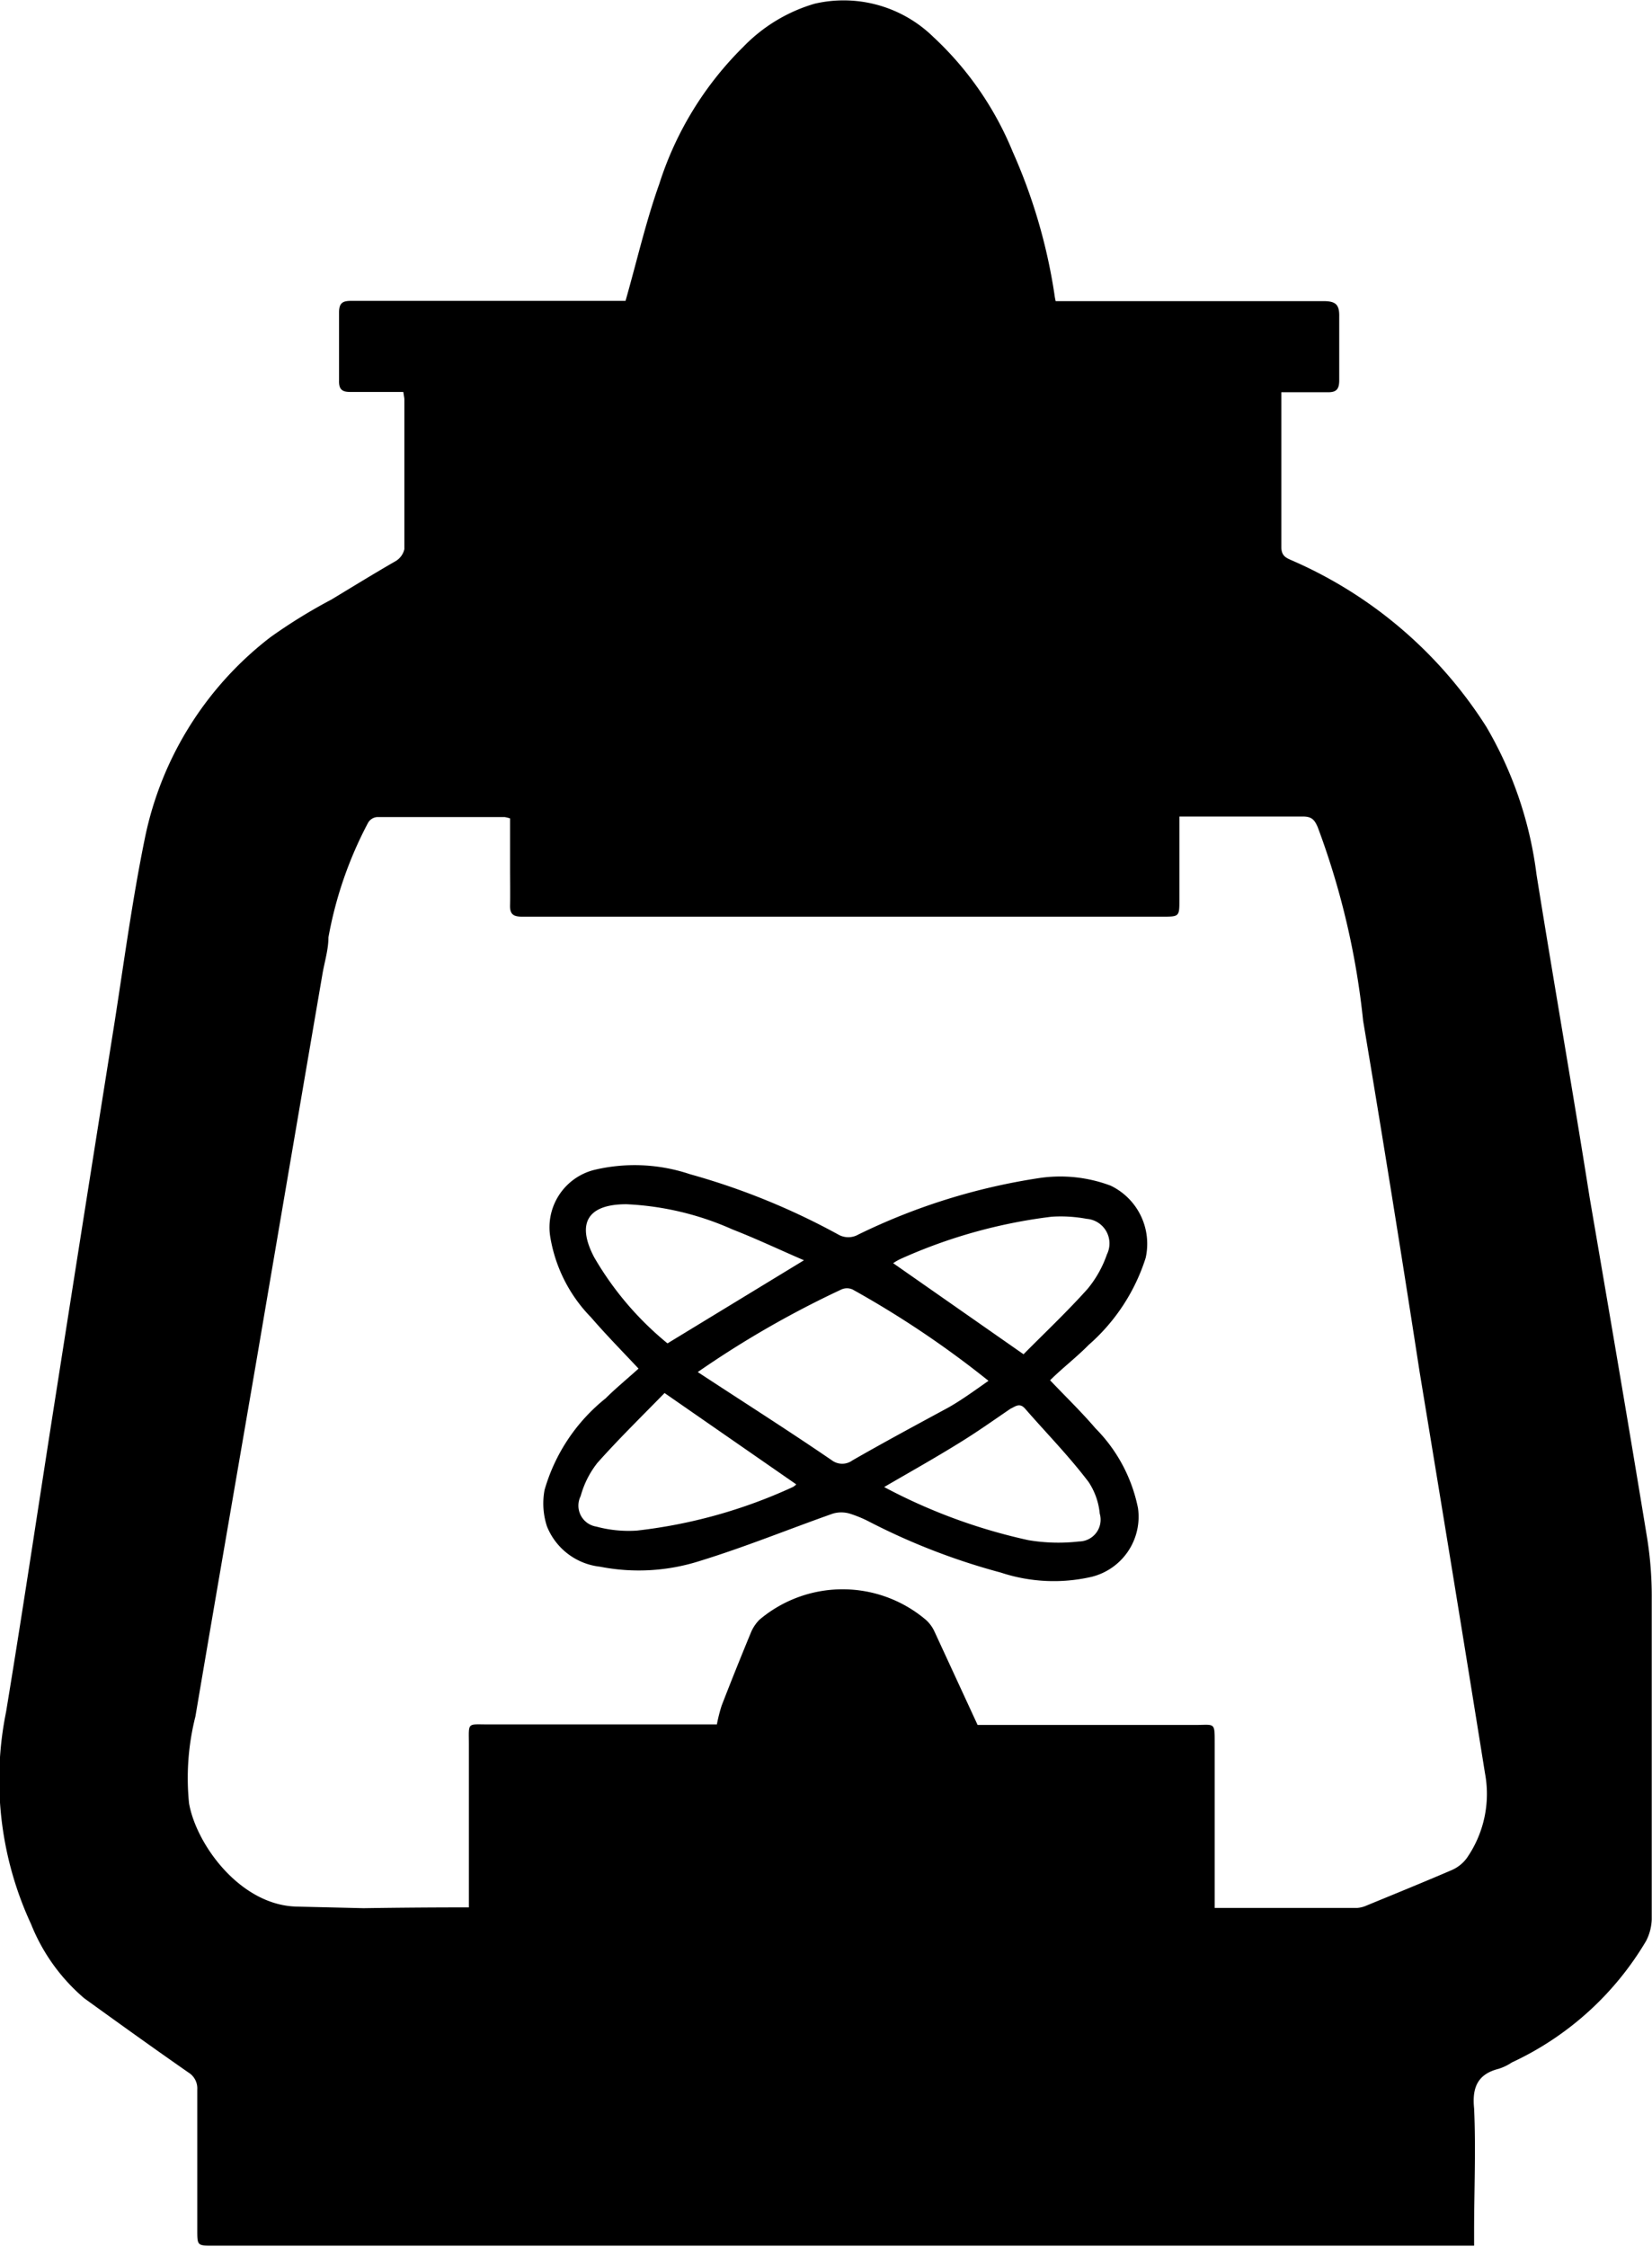 <svg xmlns="http://www.w3.org/2000/svg" viewBox="0 0 62.22 84.61"><title>Asset 5@300x</title><g id="Layer_2" data-name="Layer 2"><g id="Layer_1-2" data-name="Layer 1"><path d="M15.19,14.76h-2c-.31,0-.43-.1-.42-.43,0-.85,0-1.71,0-2.57,0-.41.2-.43.51-.43H23.56c.43-1.51.77-3,1.27-4.4A12.63,12.63,0,0,1,28,1.76,6.12,6.12,0,0,1,30.68.14a4.83,4.83,0,0,1,4.46,1.24,12.21,12.21,0,0,1,3,4.33,20.82,20.82,0,0,1,1.57,5.35,2.43,2.43,0,0,0,.05.28h.54c3.18,0,6.37,0,9.55,0,.48,0,.6.15.59.6,0,.79,0,1.59,0,2.38,0,.34-.11.46-.45.45-.57,0-1.13,0-1.73,0,0,.14,0,.25,0,.37,0,1.82,0,3.64,0,5.46,0,.34.18.41.41.51a16.42,16.42,0,0,1,7.31,6.26,14.57,14.57,0,0,1,1.89,5.56c.65,4.06,1.36,8.11,2,12.16.73,4.26,1.46,8.52,2.16,12.79a13.87,13.87,0,0,1,.18,2.32c0,4,0,8,0,12.08a1.91,1.91,0,0,1-.21.81,11.5,11.5,0,0,1-5.06,4.58,1.92,1.92,0,0,1-.5.24c-.79.2-1,.71-.92,1.49.07,1.54,0,3.09,0,4.63v.54c-.24,0-.43,0-.62,0q-23.45,0-46.87,0c-.6,0-.6,0-.6-.6,0-1.76,0-3.52,0-5.28a.7.7,0,0,0-.33-.64c-1.32-.92-2.63-1.86-3.93-2.8a7.14,7.14,0,0,1-2-2.79,12.91,12.91,0,0,1-.94-8c.66-4,1.27-8.12,1.91-12.18q1.08-6.9,2.18-13.81c.36-2.31.67-4.63,1.14-6.92A12.76,12.76,0,0,1,10.18,24a20,20,0,0,1,2.3-1.42c.81-.49,1.64-1,2.44-1.46a.71.71,0,0,0,.31-.44c0-1.88,0-3.76,0-5.65C15.23,15,15.21,14.89,15.19,14.76Zm2.47,57.07v-.61c0-1.84,0-3.67,0-5.51,0-.87-.09-.77.75-.77H27a6.06,6.06,0,0,1,.18-.71c.36-.93.73-1.85,1.11-2.77A1.53,1.53,0,0,1,28.6,61a4.85,4.85,0,0,1,6.27,0,1.34,1.34,0,0,1,.32.43l1.63,3.53H45c.77,0,.75-.13.75.73v5.6c0,.18,0,.35,0,.56h5.37a1.06,1.06,0,0,0,.35-.09c1.07-.44,2.15-.88,3.22-1.34a1.4,1.4,0,0,0,.55-.44,4.23,4.23,0,0,0,.69-3.2c-.8-5-1.63-10.07-2.46-15.1Q52.44,45,51.34,38.44a29.42,29.42,0,0,0-1.71-7.29c-.12-.28-.23-.4-.55-.4-1.33,0-2.67,0-4,0h-.66v3.13c0,.64,0,.64-.65.64H19.67c-.34,0-.47-.09-.46-.44s0-1,0-1.46V30.82a1.32,1.32,0,0,0-.2-.05H14.2a.43.43,0,0,0-.34.22,14.79,14.79,0,0,0-1.49,4.31c0,.45-.14.9-.22,1.35Q10.92,43.82,9.7,51c-.78,4.55-1.57,9.09-2.34,13.64a9.45,9.45,0,0,0-.24,3.27c.27,1.55,1.93,3.84,4.05,3.89l2.52.06C15,71.84,16.29,71.83,17.66,71.83Z"/><path d="M24.05,51.54c-.61-.65-1.22-1.27-1.79-1.93a5.64,5.64,0,0,1-1.53-3,2.23,2.23,0,0,1,1.64-2.55,6.55,6.55,0,0,1,3.62.16,26.25,26.25,0,0,1,5.58,2.27.76.76,0,0,0,.76,0,23.45,23.45,0,0,1,6.84-2.13,5.39,5.39,0,0,1,2.66.29,2.43,2.43,0,0,1,1.32,2.72A7.28,7.28,0,0,1,41,50.65c-.45.46-1,.88-1.45,1.33.58.61,1.18,1.19,1.71,1.81a5.91,5.91,0,0,1,1.6,3,2.33,2.33,0,0,1-1.74,2.59,6.35,6.35,0,0,1-3.43-.16,24.72,24.72,0,0,1-5-1.94A4.58,4.58,0,0,0,32,57a1.13,1.13,0,0,0-.63,0c-1.67.59-3.31,1.26-5,1.78A7.56,7.56,0,0,1,22.6,59a2.44,2.44,0,0,1-2-1.52,2.77,2.77,0,0,1-.09-1.37,6.83,6.83,0,0,1,2.3-3.45C23.18,52.29,23.62,51.93,24.05,51.54Zm2.23.13C28,52.8,29.69,53.87,31.34,55a.65.65,0,0,0,.76,0c1.2-.69,2.43-1.35,3.63-2,.51-.29,1-.65,1.5-1a36.67,36.67,0,0,0-5.12-3.44.51.51,0,0,0-.42,0A36.83,36.83,0,0,0,26.28,51.67Zm4-4.21c-.93-.4-1.79-.81-2.69-1.16a11,11,0,0,0-4-.95c-1.45,0-1.89.71-1.21,2a11.87,11.87,0,0,0,2.76,3.24Zm-5.25,5c-.83.85-1.71,1.71-2.53,2.63a3.51,3.51,0,0,0-.63,1.25.8.8,0,0,0,.59,1.15,4.66,4.66,0,0,0,1.53.15A19.14,19.14,0,0,0,29.86,56a.53.53,0,0,0,.13-.1ZM38.55,51c.79-.8,1.64-1.6,2.41-2.46a4.16,4.16,0,0,0,.73-1.3.93.93,0,0,0-.76-1.34,5.33,5.33,0,0,0-1.32-.08,19.62,19.62,0,0,0-5.67,1.58,2,2,0,0,0-.3.17ZM33.3,56a21.11,21.11,0,0,0,5.43,2,6.79,6.79,0,0,0,1.91.05A.82.82,0,0,0,41.42,57,2.59,2.59,0,0,0,41,55.81c-.76-1-1.59-1.84-2.39-2.76-.21-.24-.37-.08-.55,0-.63.43-1.25.87-1.9,1.27C35.21,54.91,34.28,55.43,33.3,56Z"/></g></g></svg>